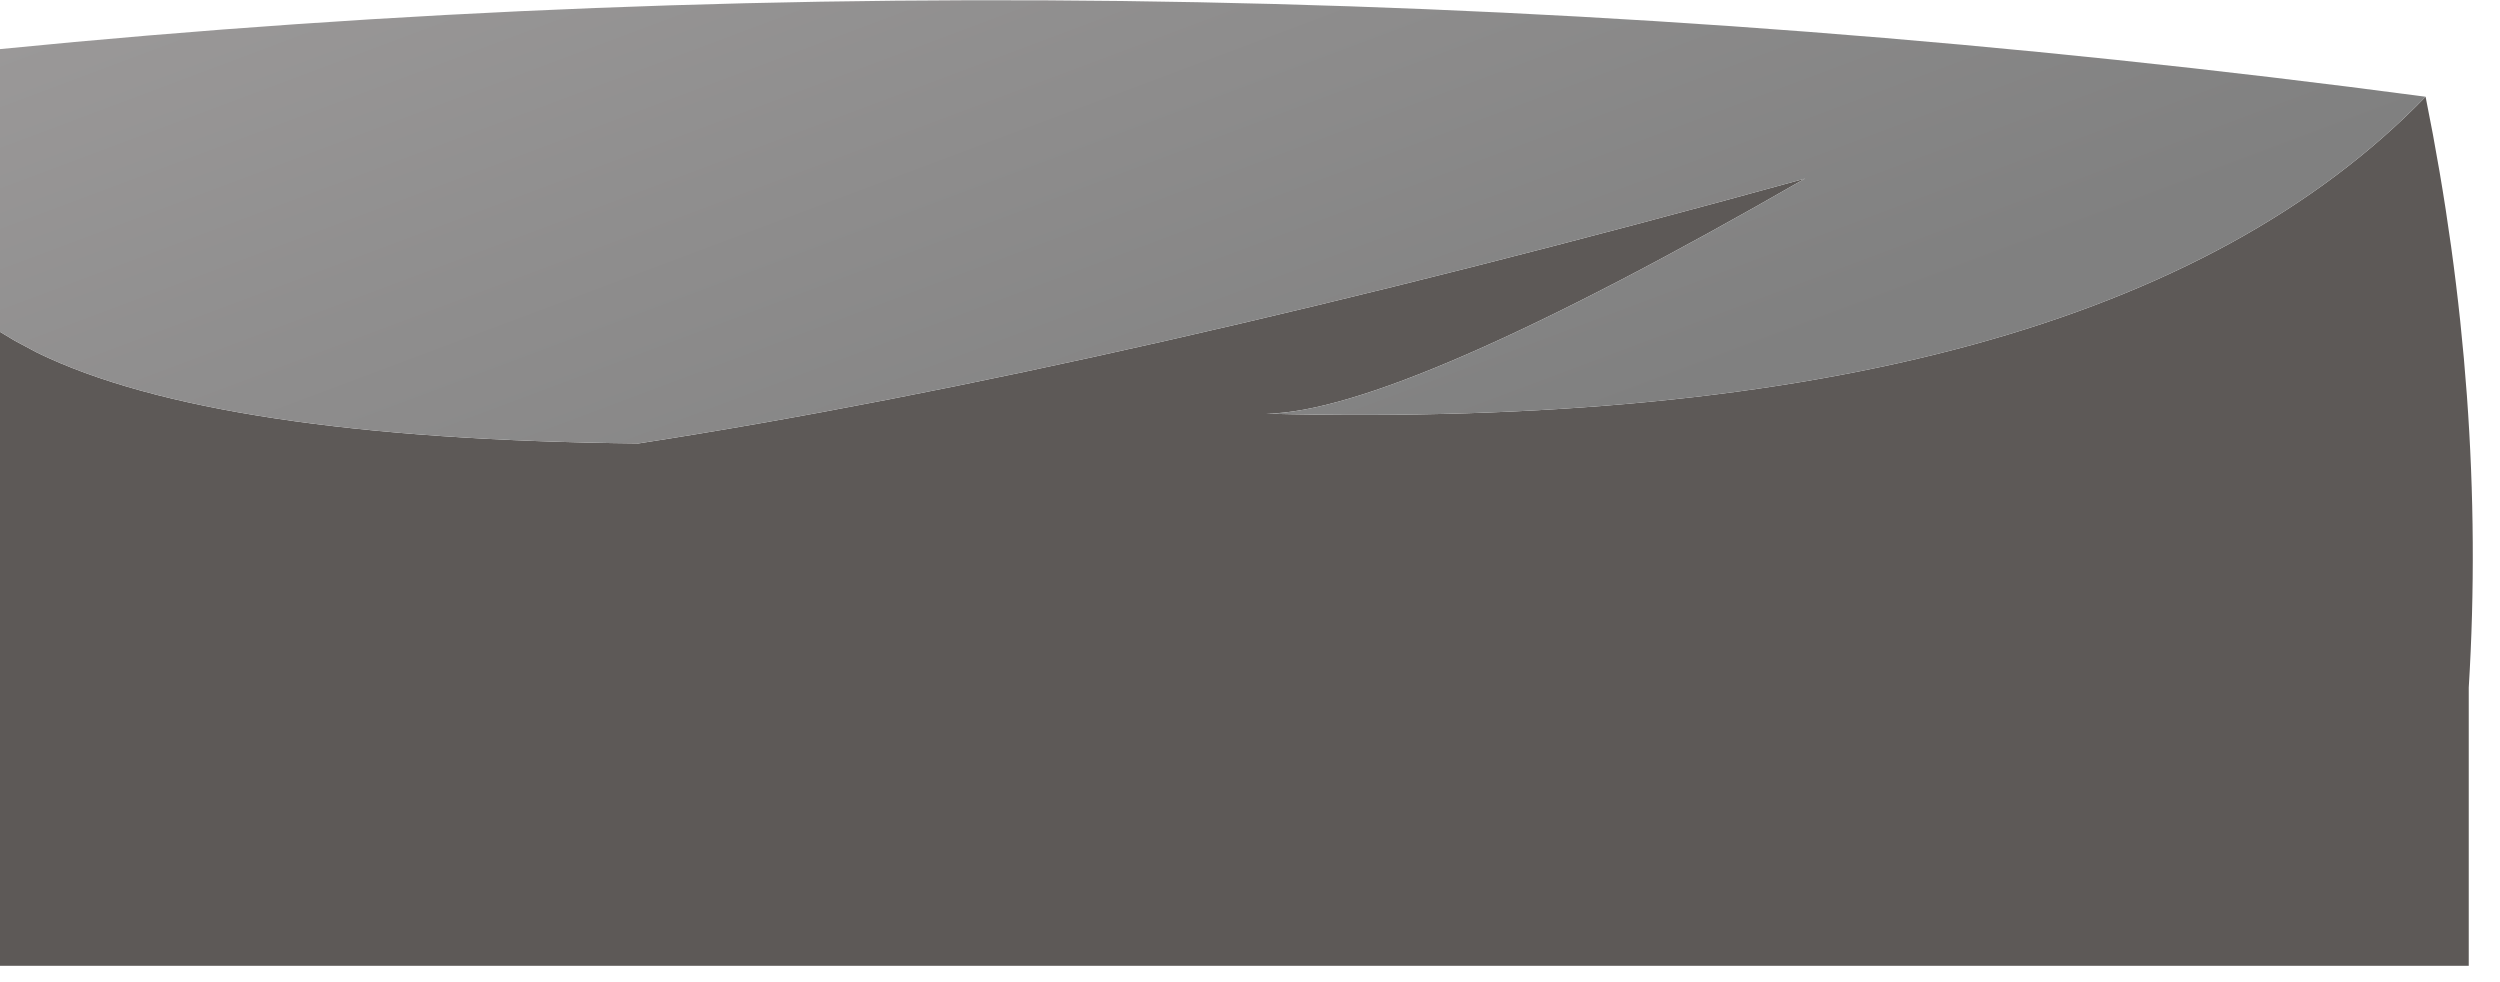 <?xml version="1.0" encoding="utf-8"?>
<svg version="1.1" id="Layer_1"
xmlns="http://www.w3.org/2000/svg"
xmlns:xlink="http://www.w3.org/1999/xlink"
width="84px" height="33px"
xml:space="preserve">
<g id="PathID_1697" transform="matrix(1, 0, 0, 1, 0, 0)">
<path style="fill:#5D5957;fill-opacity:1" d="M0.5 11.45L1.25 11.85Q7.2 14.75 21.45 14.9Q37.3 12.45 60.65 6Q47 13.85 42.55 13.9Q70.5 14.6 81.5 3.25Q83.55 13.4 82.95 23.1L82.95 32.45L0 32.45L0 11.15L0.5 11.45" />
<linearGradient
id="LinearGradID_950" gradientUnits="userSpaceOnUse" gradientTransform="matrix(-0.011, -0.027, 0.008, -0.003, 32.8, -3.55)" spreadMethod ="pad" x1="-819.2" y1="0" x2="819.2" y2="0" >
<stop  offset="0" style="stop-color:#808080;stop-opacity:1" />
<stop  offset="0.988" style="stop-color:#A8A5A5;stop-opacity:1" />
</linearGradient>
<path style="fill:url(#LinearGradID_950) " d="M0 11.15L0 1.65Q39.75 -2.3 81.5 3.25Q70.5 14.6 42.55 13.9Q47 13.85 60.65 6Q37.3 12.45 21.45 14.9Q7.2 14.75 1.25 11.85L0.5 11.45L0 11.15" />
</g>
</svg>
